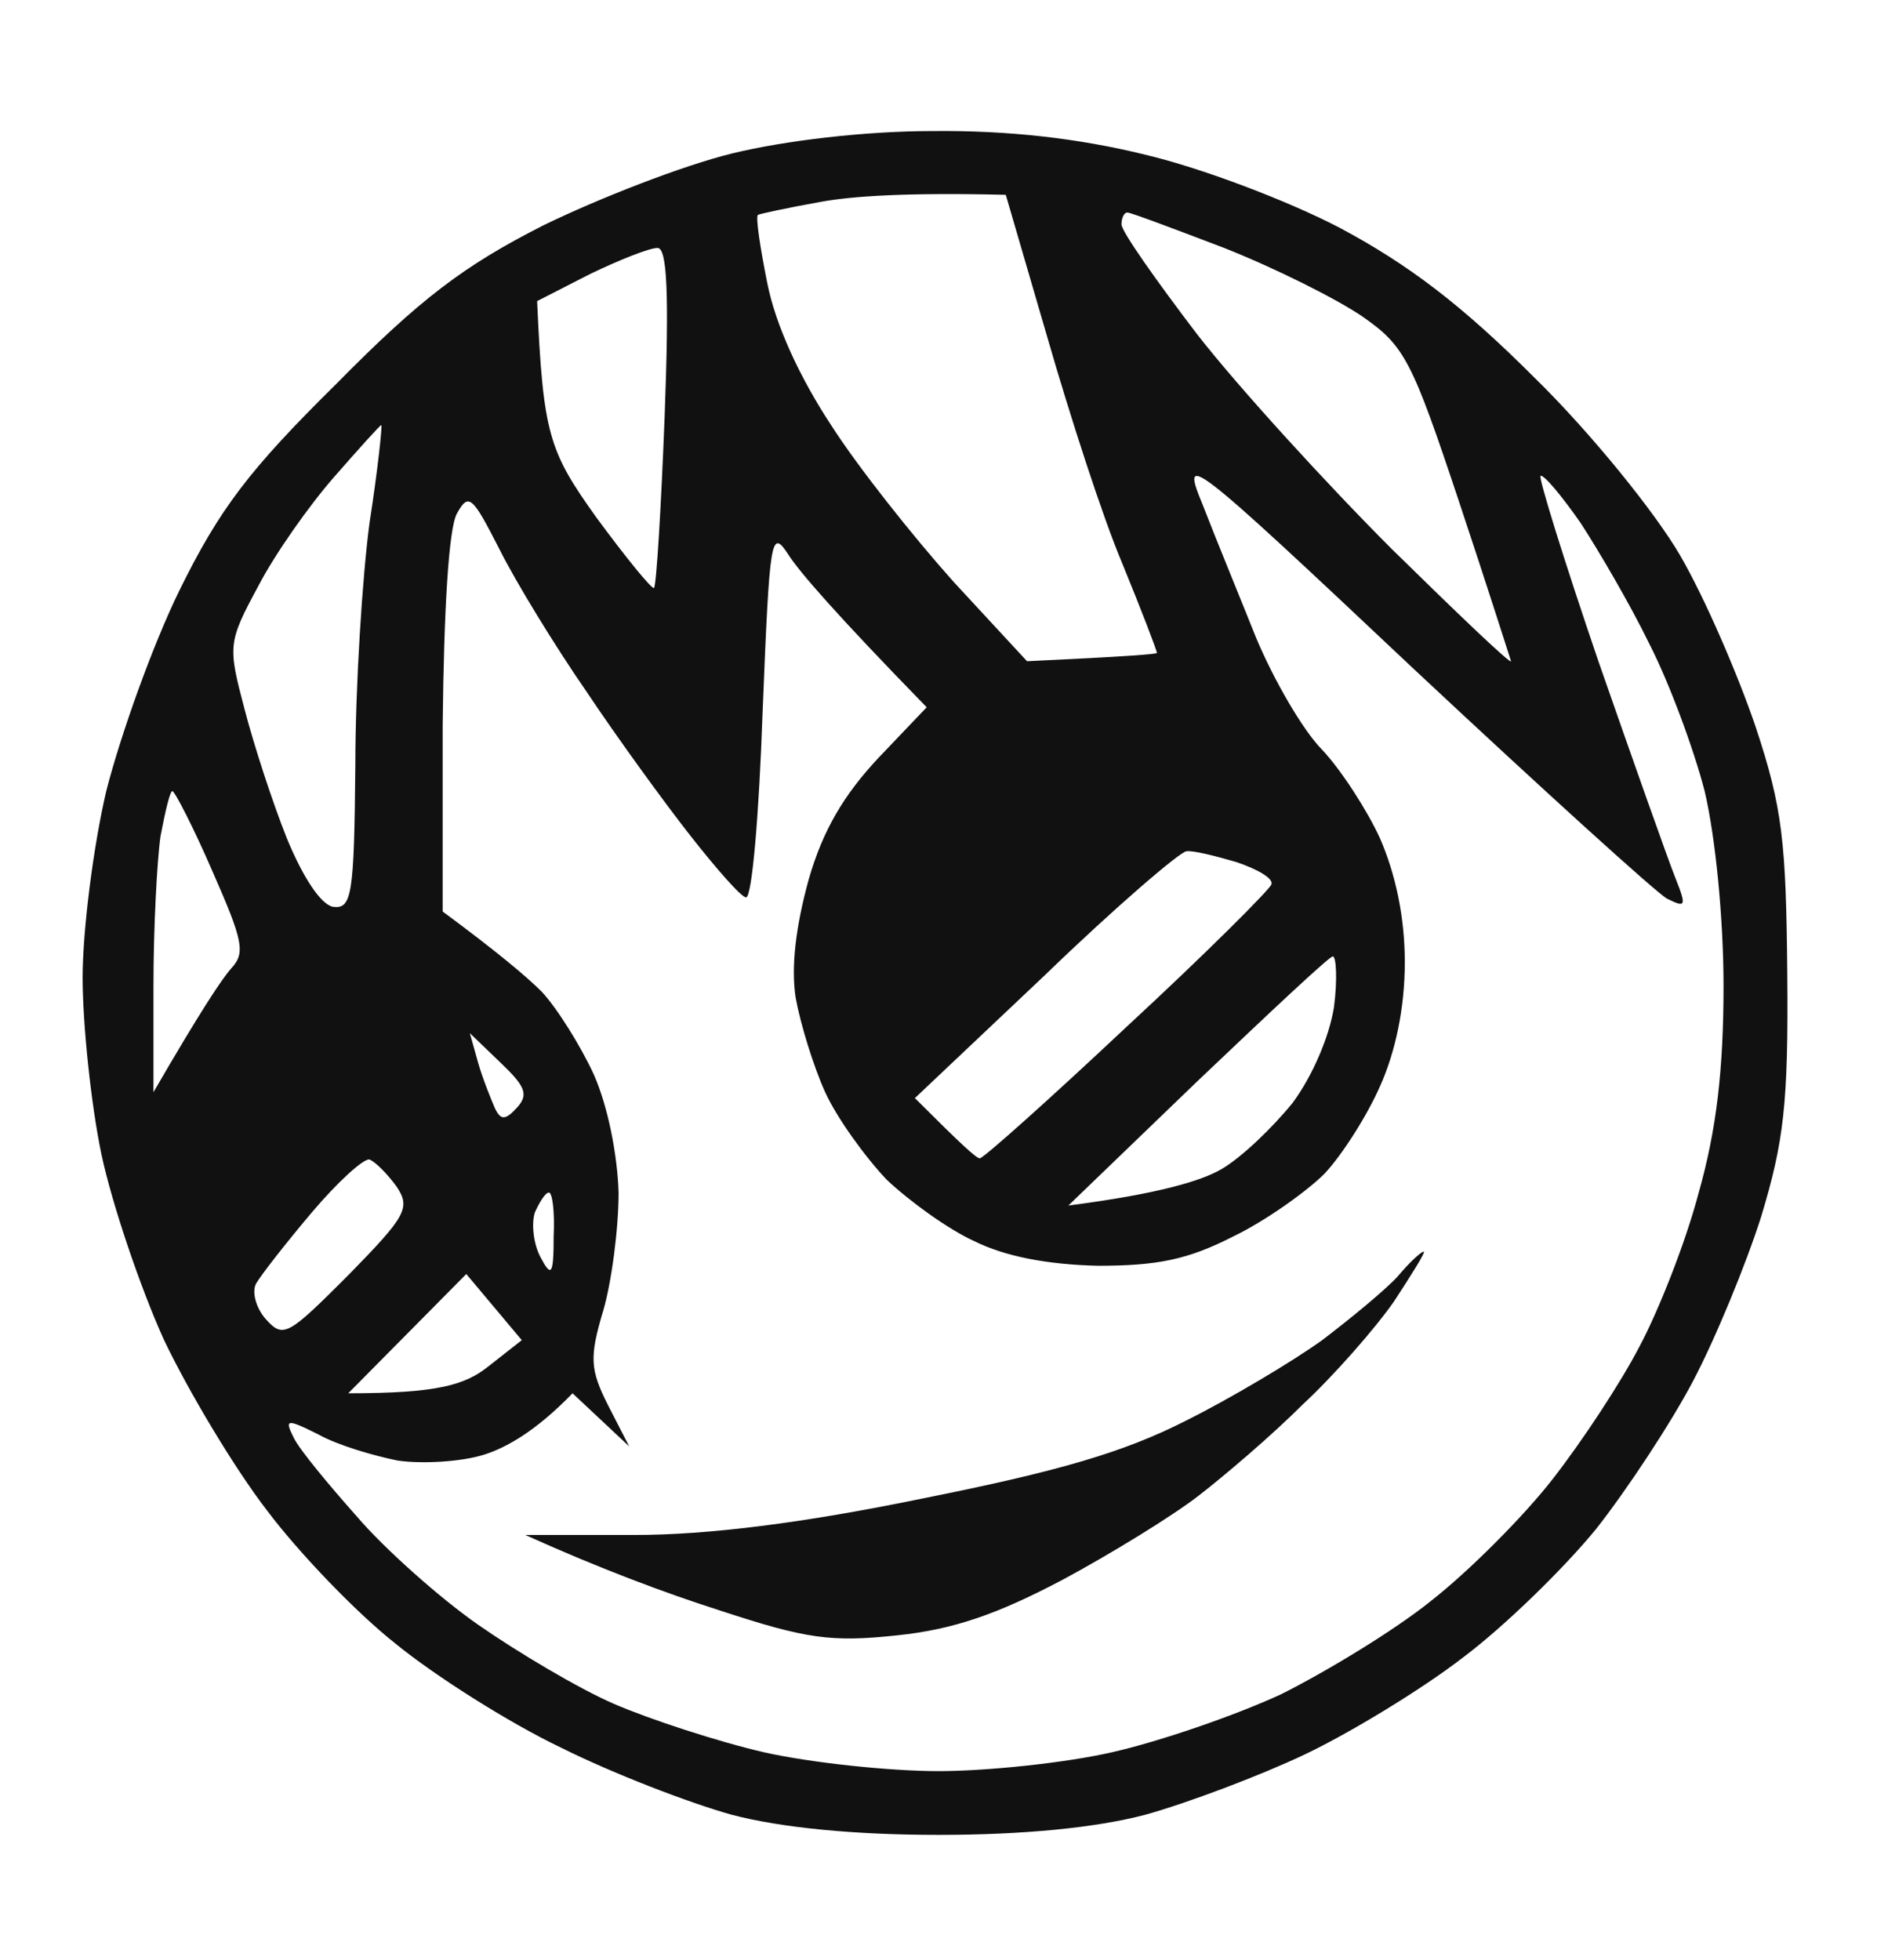 <svg version="1.2" xmlns="http://www.w3.org/2000/svg" viewBox="0 0 159 166" width="159" height="166">
	<title>il_1588xN</title>
	<style>
		.s0 { opacity: .93;fill: #000000 } 
	</style>
	<path id="Path 0" fill-rule="evenodd" class="s0" d="m79 11.1q9.5-0.1 18 2c4.7 1.1 12.1 3.9 16.5 6.2 5.8 3.1 10.3 6.5 16.5 12.7 4.8 4.7 10.2 11.4 12.3 15 2.1 3.6 4.9 10.1 6.4 14.5 2.3 6.9 2.6 9.8 2.7 21 0.1 11-0.3 14.2-2.2 20.5-1.3 4.1-3.9 10.4-5.8 14-1.9 3.6-5.6 9.2-8.2 12.5-2.7 3.3-7.7 8.2-11.3 10.9-3.5 2.7-9.6 6.4-13.4 8.2-3.8 1.8-9.9 4.1-13.5 5.1-4.2 1.1-10.3 1.7-17.5 1.7-7.1 0-13.3-0.6-17.5-1.7-3.6-1-10.1-3.5-14.5-5.7-4.4-2.1-10.7-6.1-14-8.8-3.3-2.6-8.2-7.7-10.9-11.3-2.7-3.5-6.6-10-8.7-14.4-2-4.4-4.4-11.5-5.3-15.7-0.9-4.3-1.6-11.1-1.6-15 0-4 0.9-11.1 2-15.8 1.2-4.7 3.9-12.3 6.2-17 3.4-6.9 5.9-10.2 13.3-17.5 7.1-7.2 10.8-10 17.5-13.4 4.7-2.3 11.9-5.1 16-6.1 4.5-1.1 11.3-1.9 17-1.9zm-14.8 7.1c-0.2 0.2 0.2 2.8 0.8 5.8 0.7 3.5 2.7 7.9 5.4 12 2.3 3.6 7 9.5 10.4 13.3l6.2 6.7c8.5-0.4 11-0.6 11-0.7 0-0.2-1.3-3.6-2.9-7.5-1.7-4-4.5-12.7-6.4-19.3l-3.5-12c-8.3-0.2-13 0.1-15.7 0.6-2.8 0.5-5.1 1-5.3 1.1zm37.2 10.1c3.5 4.5 11 12.7 16.5 18.2 5.6 5.5 10.1 9.8 10.1 9.5-0.1-0.3-2-6.3-4.4-13.5-4-12-4.6-13.2-8.2-15.7-2.2-1.5-7.4-4.1-11.7-5.8-4.2-1.6-7.9-3-8.2-3-0.3 0-0.5 0.5-0.5 1 0 0.6 2.9 4.7 6.4 9.3zm-55.9-2.8c0.5 11.3 1 12.7 5 18.3 2.5 3.4 4.7 6.1 4.9 6 0.2-0.2 0.6-6.7 0.9-14.5 0.4-10.6 0.2-14.3-0.6-14.3-0.7 0-3.2 1-5.7 2.2zm-23.6 24.1c-2.6 4.8-2.6 5.1-1.2 10.4 0.8 3.1 2.4 8 3.6 11 1.4 3.4 2.9 5.6 3.9 5.8 1.6 0.2 1.8-0.9 1.9-12 0-6.7 0.6-16 1.2-20.5 0.7-4.5 1.1-8.3 1-8.3-0.1 0-1.9 2-4 4.4-2.1 2.4-5 6.5-6.4 9.2zm84.5 4.4c1.5 3.6 4 7.9 5.6 9.5 1.6 1.7 3.8 5.1 4.9 7.5 1.3 3 2.1 6.6 2.1 10.5 0 3.9-0.8 7.6-2.1 10.5-1.1 2.5-3.2 5.8-4.7 7.4-1.5 1.5-5 4-7.7 5.3-3.9 2-6.5 2.5-11.5 2.5-4.3-0.1-7.9-0.8-10.5-2.1-2.2-1-5.5-3.4-7.4-5.2-1.8-1.9-4.2-5.2-5.2-7.4-1-2.2-2.1-5.8-2.5-8-0.4-2.6 0-6 1.1-10 1.2-4.2 3-7.2 5.9-10.3l4.1-4.3c-7.8-8-10.8-11.5-11.7-12.9-1.5-2.3-1.6-1.6-2.2 13.3-0.3 8.7-0.9 15.7-1.4 15.7-0.4 0-2.5-2.4-4.7-5.2-2.2-2.8-6.2-8.3-8.8-12.2-2.7-3.9-6-9.3-7.4-12.1-2.3-4.5-2.6-4.8-3.6-3-0.7 1.3-1.1 8.2-1.2 17.9v15.8c4.6 3.4 7.1 5.5 8.4 6.8 1.3 1.4 3.3 4.6 4.4 7 1.2 2.7 2 6.8 2.1 10 0 3.1-0.6 7.6-1.3 10-1.2 4-1.1 5 0.4 8l1.8 3.5-4.8-4.5c-3.1 3.2-5.6 4.6-7.5 5.2-1.9 0.6-5.2 0.8-7.3 0.5-2-0.4-5.1-1.3-6.7-2.2-2.8-1.4-2.9-1.3-2.1 0.3 0.5 1 2.9 3.9 5.3 6.6 2.3 2.7 7 6.9 10.3 9.2 3.3 2.3 8.5 5.4 11.5 6.7 3 1.3 8.8 3.2 12.7 4.1 4 0.9 10.7 1.6 14.8 1.6 4.1 0 10.8-0.7 14.7-1.6 4-0.9 10.4-3.1 14.3-4.9 3.8-1.9 9.6-5.4 12.7-7.9 3.2-2.5 7.8-7.1 10.3-10.3 2.5-3.2 5.8-8.2 7.4-11.3 1.6-3 3.9-8.8 5-13 1.5-5.3 2.1-10.4 2.1-17.5 0-5.8-0.7-12.7-1.6-16.5-0.9-3.5-3-9.2-4.7-12.5-1.6-3.3-4.3-7.9-5.8-10.2-1.6-2.3-3.1-4.1-3.4-4-0.2 0.1 2 7.2 4.9 15.7 3 8.6 5.9 16.8 6.5 18.3 1 2.5 0.9 2.6-0.7 1.8-0.9-0.5-10.6-9.3-21.5-19.5-19.2-18.1-19.7-18.4-17.8-13.8 1 2.6 3.1 7.7 4.5 11.2zm-93.4 29.5v9c4-6.9 5.8-9.6 6.6-10.5 1.2-1.3 1-2.3-1.6-8.2-1.6-3.7-3.2-6.8-3.4-6.8-0.2 0-0.6 1.7-1 3.8-0.3 2.1-0.6 7.8-0.6 12.7zm64.5 9.5c3.9 3.9 5.2 5.1 5.5 5.1 0.3 0 5.9-5 12.5-11.2 6.6-6.1 12.1-11.6 12.2-12 0.2-0.5-1.2-1.3-3-1.9-1.7-0.5-3.7-1-4.2-0.9-0.5 0-6 4.7-12 10.5zm13 9.1c7.7-1 11.3-2.1 13-3.1 1.7-1 4.3-3.5 6-5.6 1.7-2.3 3.1-5.6 3.5-8.1 0.3-2.3 0.2-4.3-0.1-4.3-0.3 0-5.4 4.8-11.5 10.6zm-50-12.1c0.4 1.4 1.1 3.1 1.4 3.8 0.5 1.1 0.9 1.1 1.9 0 1-1.1 0.7-1.8-1.4-3.8l-2.6-2.5zm-18.8 18.7c-0.4 0.7 0 2.1 0.8 3 1.5 1.7 1.9 1.4 7-3.7 4.9-5 5.3-5.7 4.1-7.5-0.8-1.1-1.8-2.1-2.3-2.3-0.5-0.1-2.7 1.9-4.9 4.5-2.2 2.6-4.3 5.3-4.7 6zm24.1-2.2c0.9 1.7 1.1 1.5 1.1-1.8 0.1-2-0.1-3.7-0.4-3.7-0.3 0-0.8 0.8-1.2 1.7-0.3 1-0.1 2.7 0.5 3.8zm-16.3 11.5c7.6 0 9.9-0.7 11.9-2.3l2.8-2.2-4.7-5.6zm91.1-12c0.2 0-1 1.9-2.5 4.2-1.6 2.3-5.1 6.3-7.8 8.8-2.6 2.6-6.6 6-8.8 7.7-2.2 1.7-7.4 4.9-11.5 7.1-5.5 2.9-9.2 4.2-14 4.7-5.6 0.6-7.7 0.3-15-2.1-4.7-1.5-10.3-3.6-16.5-6.4h9.2c6.3 0 14.3-1 24.5-3.1 11.5-2.3 17-3.9 22.3-6.6 3.8-1.9 9-5 11.5-6.8 2.5-1.9 5.4-4.3 6.4-5.4 1-1.2 2-2.1 2.2-2.1z"/>
</svg>